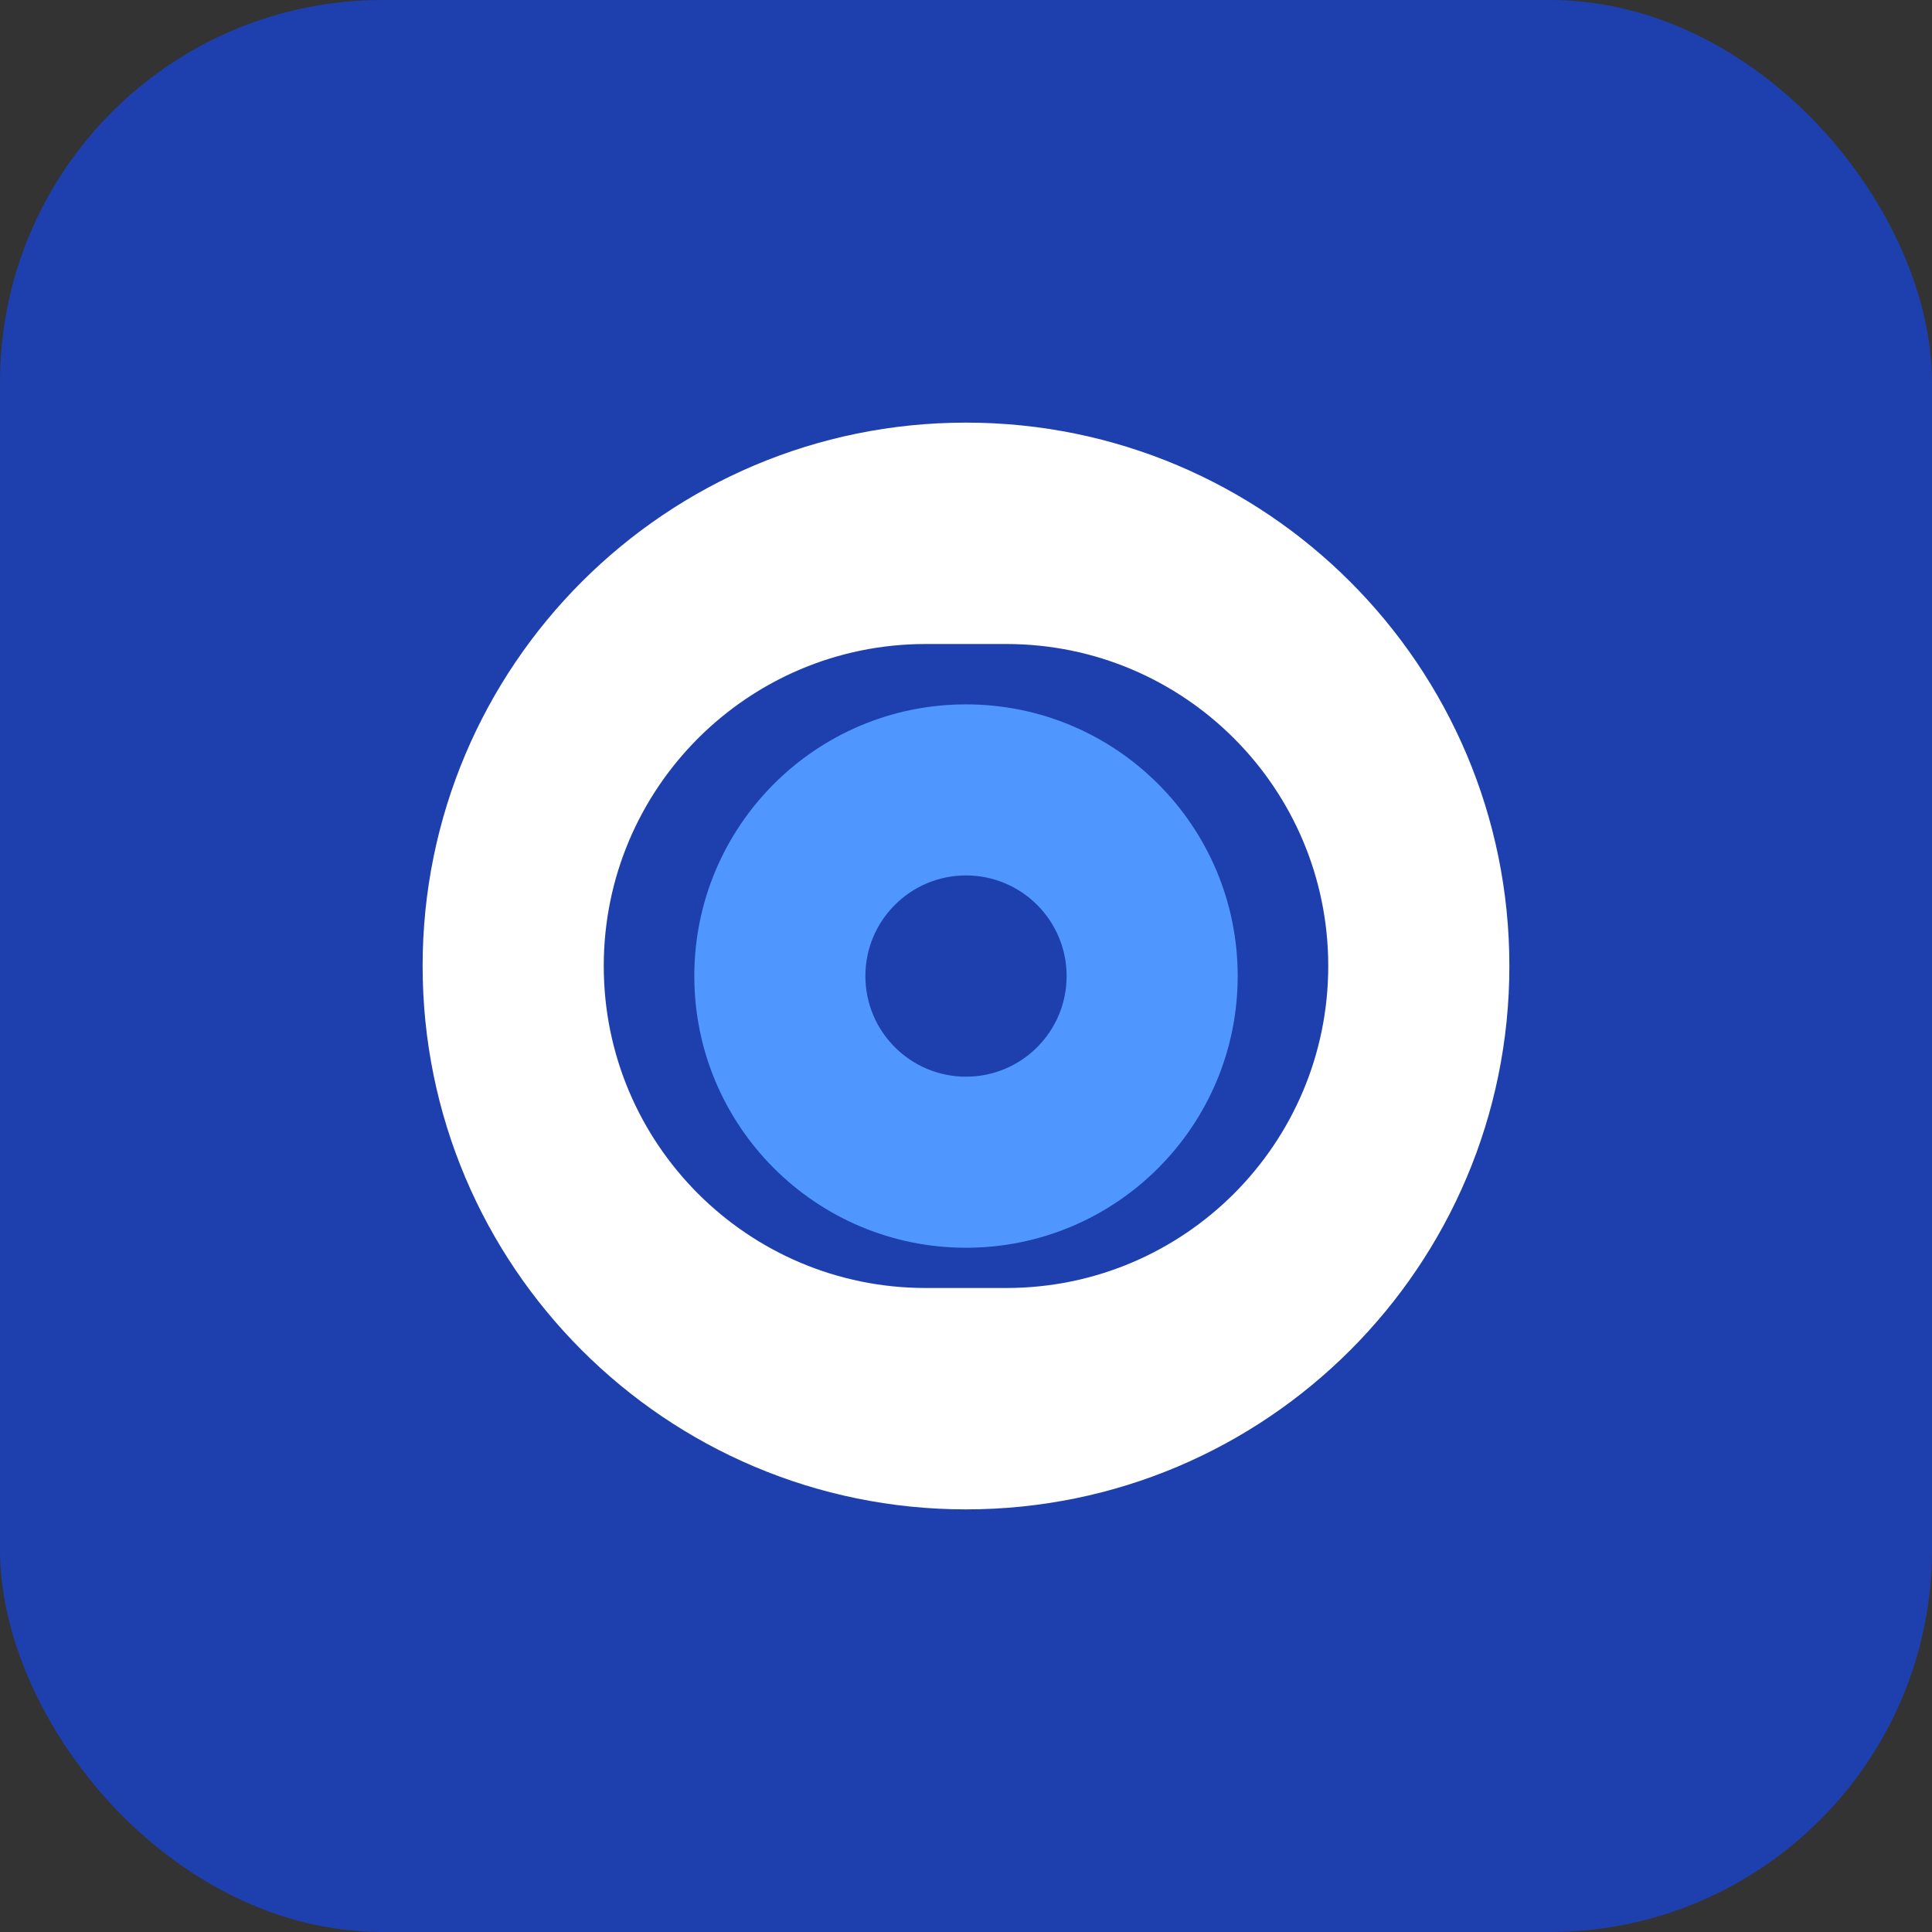 <?xml version="1.0" encoding="UTF-8" standalone="no"?>
<svg xmlns="http://www.w3.org/2000/svg" width="192" height="192" viewBox="0 0 192 192" fill="none">
  <rect x="0" y="0" width="192" height="192" fill="#333333" stroke="none"/>
  <rect width="192" height="192" rx="38" fill="#1e40af"/>
  <path d="M96 42C66.177 42 42 66.177 42 96C42 125.823 66.177 150 96 150C125.823 150 150 125.823 150 96C150 66.177 125.823 42 96 42ZM60 96C60 78.327 74.327 64 92 64H100C117.673 64 132 78.327 132 96C132 113.673 117.673 128 100 128H92C74.327 128 60 113.673 60 96Z" fill="white"/>
  <path d="M96 70C81.088 70 69 82.088 69 97C69 111.912 81.088 124 96 124C110.912 124 123 111.912 123 97C123 82.088 110.912 70 96 70ZM86 97C86 91.477 90.477 87 96 87C101.523 87 106 91.477 106 97C106 102.523 101.523 107 96 107C90.477 107 86 102.523 86 97Z" fill="#4f97ff"/>
</svg>